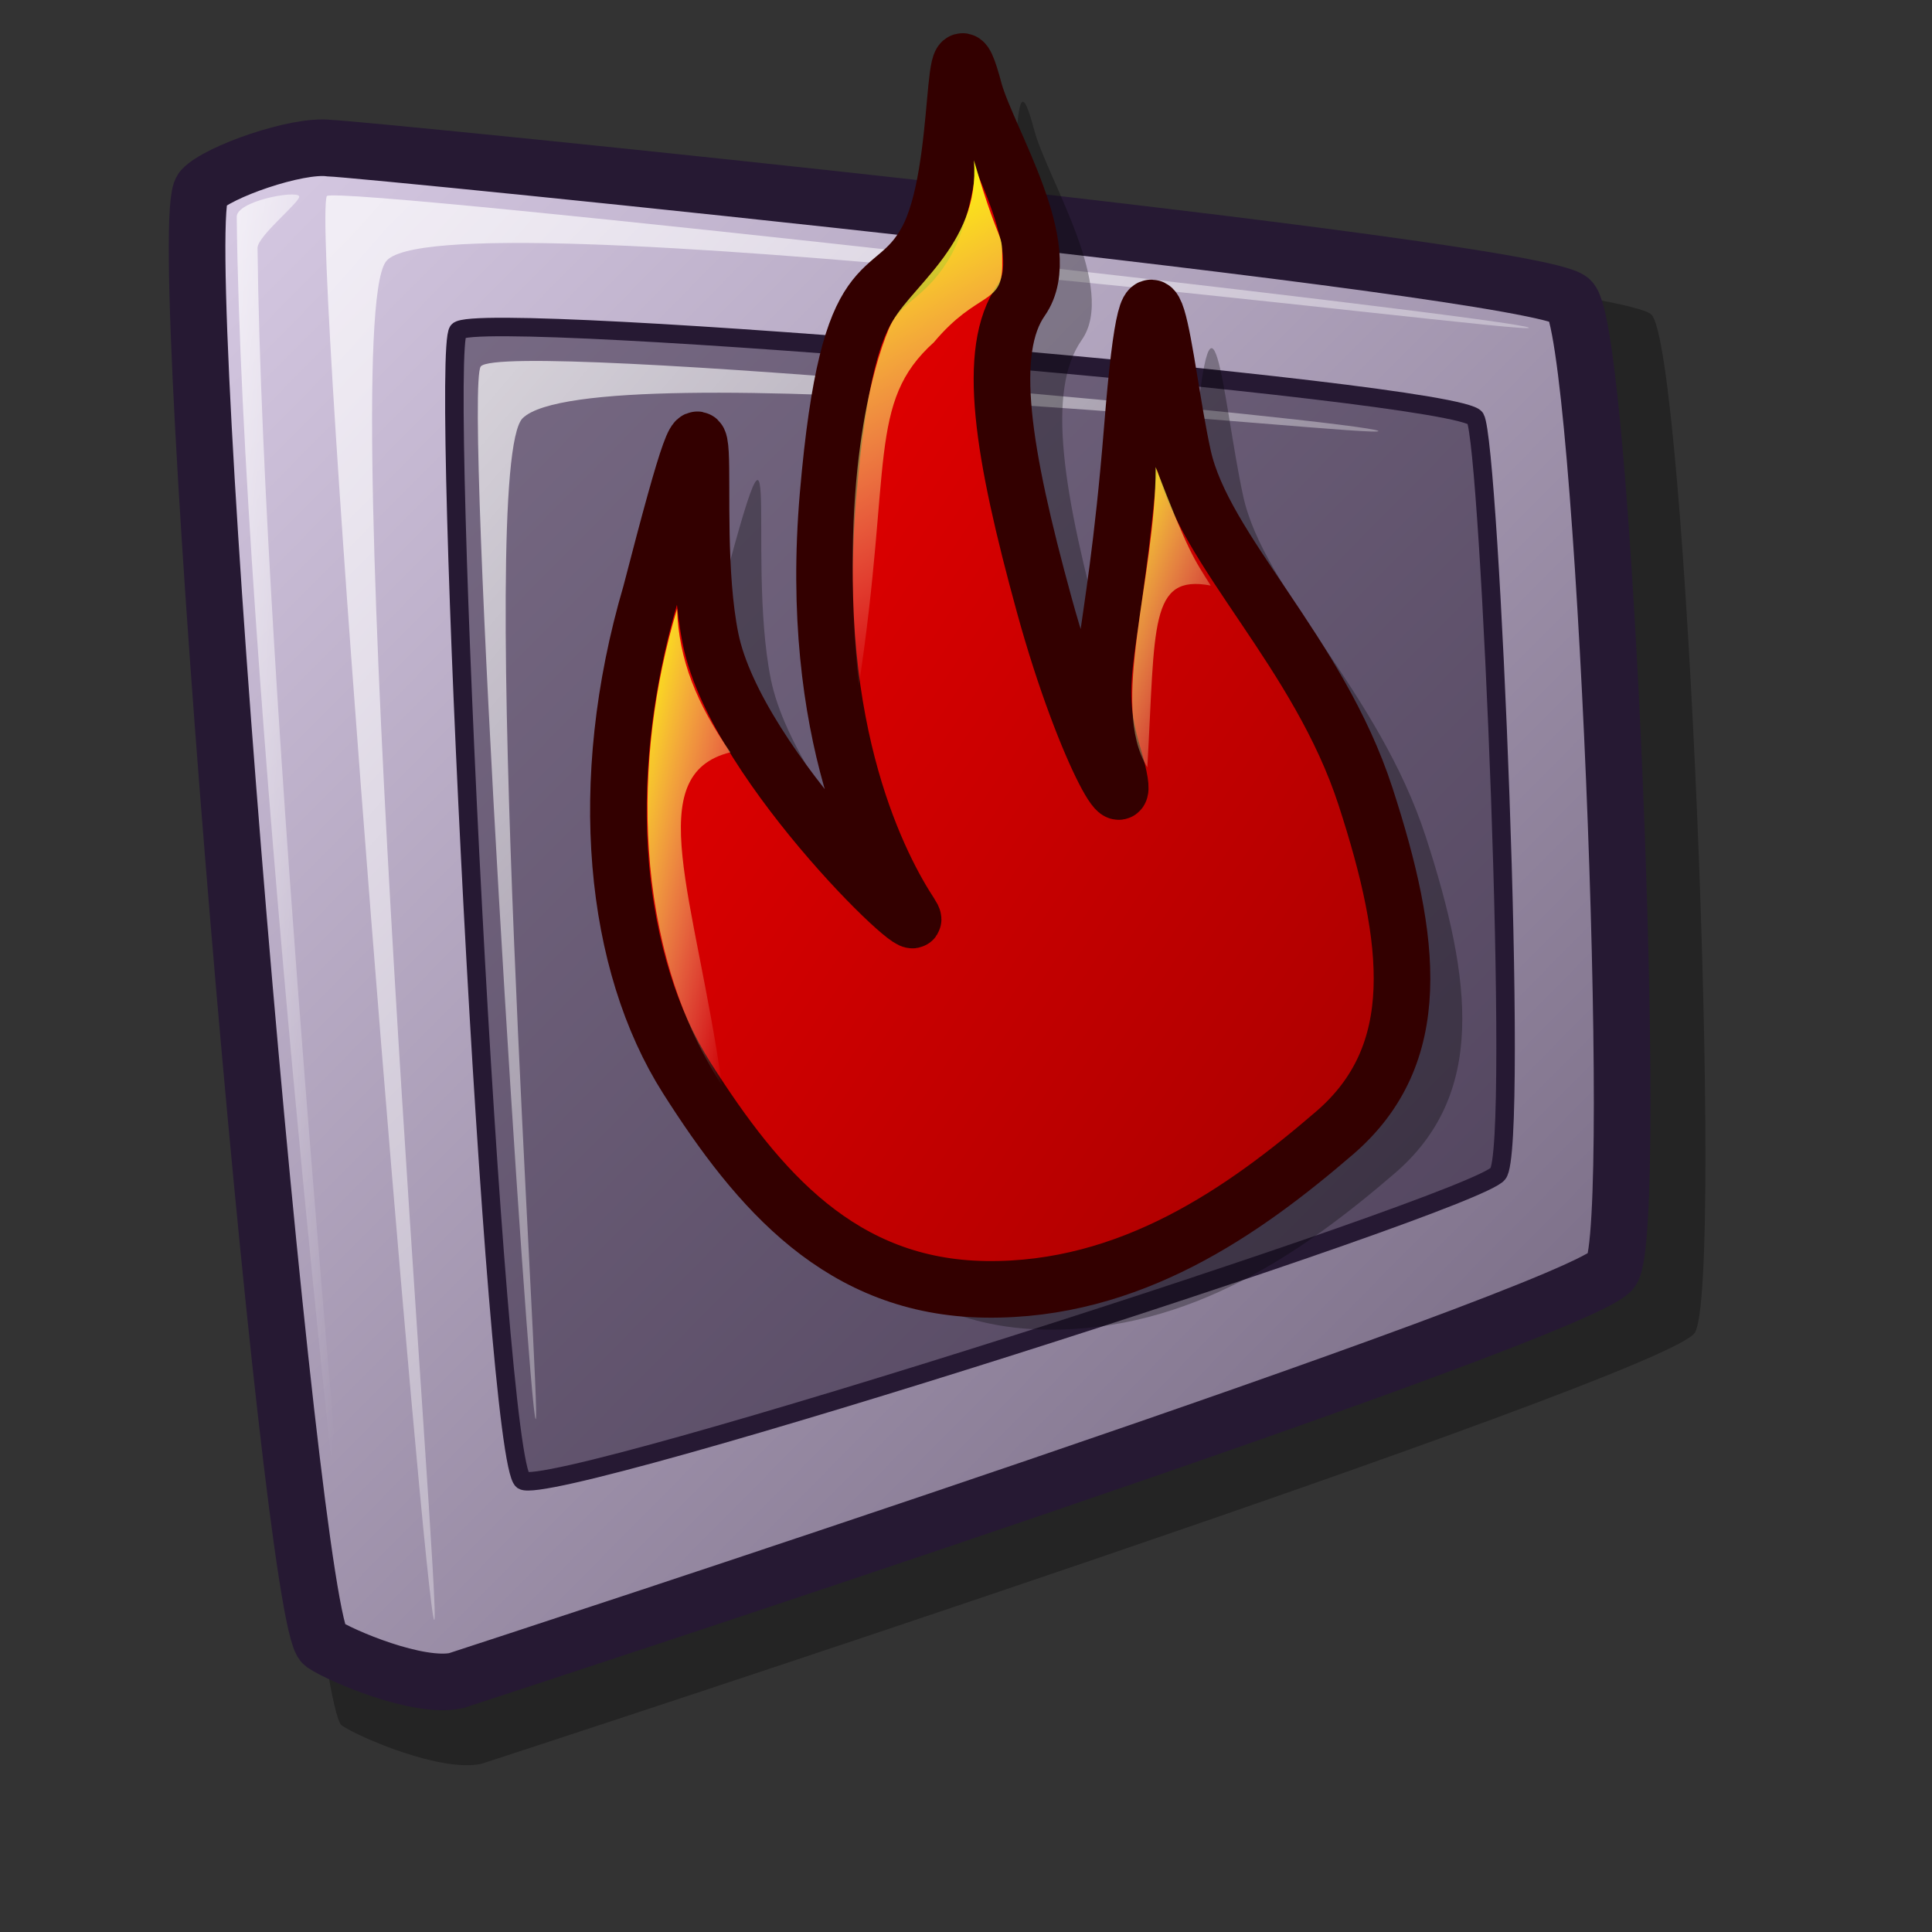 <?xml version="1.0" encoding="UTF-8" standalone="no"?>
<!DOCTYPE svg PUBLIC "-//W3C//DTD SVG 20010904//EN"
"http://www.w3.org/TR/2001/REC-SVG-20010904/DTD/svg10.dtd">
<!-- Created with Inkscape (http://www.inkscape.org/) -->
<svg
   version="1.0"
   x="0"
   y="0"
   width="48pt"
   height="48pt"
   id="svg611"
   sodipodi:version="0.32"
   inkscape:version="0.38.1"
   sodipodi:docname="xscreensaver.svg"
   sodipodi:docbase="/home/ed/Desktop/Lila"
   xmlns="http://www.w3.org/2000/svg"
   xmlns:inkscape="http://www.inkscape.org/namespaces/inkscape"
   xmlns:sodipodi="http://sodipodi.sourceforge.net/DTD/sodipodi-0.dtd"
   xmlns:xlink="http://www.w3.org/1999/xlink">
  <rect width="100%" height="100%" fill="#333333" stroke="none"/>
  <sodipodi:namedview
     id="base"
     pagecolor="#ffffff"
     bordercolor="#666666"
     borderopacity="1.0"
     inkscape:pageopacity="0.0"
     inkscape:pageshadow="2"
     inkscape:zoom="16.000000"
     inkscape:cx="28.720006"
     inkscape:cy="33.424877"
     inkscape:window-width="671"
     inkscape:window-height="525"
     inkscape:window-x="569"
     inkscape:window-y="376" />
  <defs
     id="defs613">
    <linearGradient
       id="linearGradient868">
      <stop
         style="stop-color:#ffff00;stop-opacity:1;"
         offset="0"
         id="stop869" />
      <stop
         style="stop-color:#ffffff;stop-opacity:0;"
         offset="1"
         id="stop870" />
    </linearGradient>
    <linearGradient
       id="linearGradient860">
      <stop
         style="stop-color:#f50000;stop-opacity:1;"
         offset="0"
         id="stop861" />
      <stop
         style="stop-color:#a80000;stop-opacity:1;"
         offset="1"
         id="stop862" />
    </linearGradient>
    <linearGradient
       id="linearGradient1535">
      <stop
         style="stop-color:#ffffff;stop-opacity:1;"
         offset="0"
         id="stop1537" />
      <stop
         style="stop-color:#ffffff;stop-opacity:0;"
         offset="1"
         id="stop1536" />
    </linearGradient>
    <linearGradient
       id="linearGradient1528">
      <stop
         style="stop-color:#d9cce6;stop-opacity:1;"
         offset="0"
         id="stop1530" />
      <stop
         style="stop-color:#73667f;stop-opacity:1;"
         offset="1"
         id="stop1529" />
    </linearGradient>
    <linearGradient
       id="linearGradient642">
      <stop
         style="stop-color:#ffffff;stop-opacity:1;"
         offset="0"
         id="stop643" />
      <stop
         style="stop-color:#ffffff;stop-opacity:0;"
         offset="1"
         id="stop644" />
    </linearGradient>
    <linearGradient
       id="linearGradient635">
      <stop
         style="stop-color:#ffffff;stop-opacity:1;"
         offset="0"
         id="stop636" />
      <stop
         style="stop-color:#d9cce6;stop-opacity:1;"
         offset="1"
         id="stop637" />
    </linearGradient>
    <linearGradient
       x1="0.008"
       y1="0"
       x2="0.942"
       y2="0.953"
       id="linearGradient638"
       xlink:href="#linearGradient1528" />
    <linearGradient
       x1="0.028"
       y1="0.023"
       x2="1"
       y2="1.016"
       id="linearGradient641"
       xlink:href="#linearGradient642" />
    <linearGradient
       x1="-0"
       y1="0.016"
       x2="0.727"
       y2="0.984"
       id="linearGradient1522"
       xlink:href="#linearGradient642" />
    <linearGradient
       x1="0.028"
       y1="0.008"
       x2="1.009"
       y2="0.992"
       id="linearGradient1527"
       xlink:href="#linearGradient1535" />
    <linearGradient
       id="linearGradient1532"
       xlink:href="#linearGradient860"
       x1="0.06"
       y1="0.039"
       x2="0.94"
       y2="0.961" />
    <linearGradient
       id="linearGradient1534"
       xlink:href="#linearGradient868"
       x1="0.107"
       y1="0.031"
       x2="0.964"
       y2="0.969" />
    <linearGradient
       id="linearGradient1539"
       xlink:href="#linearGradient868"
       x1="0.412"
       y1="0.023"
       x2="0.559"
       y2="0.977" />
    <linearGradient
       id="linearGradient1567"
       xlink:href="#linearGradient868"
       x1="0.043"
       y1="0.047"
       x2="0.87"
       y2="0.984" />
  </defs>
  <path
     d="M 11.323 57.16 C 11.952 57.577 14.621 58.713 15.942 58.43 C 17.048 58.072 55.204 45.612 56.143 44.149 C 57.125 42.551 55.857 11.468 54.697 10.414 C 53.445 9.265 12.788 5.168 11.538 5.131 C 10.405 4.988 7.64 5.965 7.106 6.558 C 6.044 7.727 10.153 56.301 11.323 57.16 z "
     style="font-size:12;opacity:0.3;fill-rule:evenodd;stroke-width:12.5;"
     id="path839" />
  <path
     d="M 10.711 54.464 C 11.309 54.861 13.852 55.942 15.11 55.673 C 16.163 55.332 52.506 43.464 53.4 42.07 C 54.336 40.549 53.128 10.943 52.023 9.939 C 50.831 8.845 12.106 4.942 10.915 4.907 C 9.836 4.771 7.203 5.701 6.694 6.266 C 5.683 7.38 9.596 53.646 10.711 54.464 z "
     style="font-size:12;fill:url(#linearGradient638);fill-rule:evenodd;stroke:#261933;stroke-width:1.875;stroke-dasharray:none;"
     id="path834" />
  <path
     d="M 14.383 53.661 C 14.07 53.348 10.314 7.767 10.826 6.496 C 11.14 6.116 50.333 10.543 50.646 10.856 C 50.945 11.155 14.326 6.376 12.777 8.676 C 11.094 11.059 14.682 53.96 14.383 53.661 z "
     style="font-size:12;opacity:0.7;fill:url(#linearGradient641);fill-rule:evenodd;stroke:none;stroke-width:0.105pt;"
     id="path835" />
  <path
     d="M 11.514 52.972 C 11.398 52.798 8.007 21.776 7.842 7.184 C 7.832 6.666 9.777 6.299 9.908 6.496 C 10.006 6.644 8.523 7.815 8.531 8.217 C 8.701 22.81 11.628 53.142 11.514 52.972 z "
     style="font-size:12;opacity:0.7;fill:url(#linearGradient1522);fill-rule:evenodd;stroke:none;stroke-width:0.105pt;"
     id="path836" />
  <path
     d="M 15.177 10.962 C 14.559 11.749 16.375 48.355 17.317 49.041 C 18.289 49.672 48.857 39.875 49.62 38.88 C 50.339 38.047 49.355 14.7 48.871 13.85 C 48.248 12.944 15.853 10.209 15.177 10.962 z "
     style="font-size:12;fill:#261933;fill-rule:evenodd;stroke:#261933;stroke-width:0.613;fill-opacity:0.5;"
     id="path837" />
  <path
     d="M 17.744 47.009 C 17.507 46.716 15.347 12.932 15.926 12.138 C 16.693 11.235 45.424 13.985 45.662 14.278 C 45.888 14.556 19.623 11.623 17.317 13.85 C 15.745 15.37 17.97 47.287 17.744 47.009 z "
     style="font-size:12;opacity:0.7;fill:url(#linearGradient1527);fill-rule:evenodd;stroke:none;stroke-width:0.098pt;"
     id="path838" />
  <path
     style="fill:#000000;fill-rule:evenodd;stroke:none;stroke-width:1.875;stroke-dasharray:none;stroke-opacity:1;fill-opacity:0.298;"
     d="M 34.651,44.045 C 39.435,44.109 43.199,41.453 46.209,38.862 C 49.219,36.27 48.789,32.513 47.231,27.719 C 45.674,22.925 41.871,19.569 41.185,16.446 C 40.505,13.35 40.141,7.63 39.504,15.539 C 38.869,23.438 38.054,23.572 38.889,26.423 C 39.724,29.274 37.974,26.423 36.588,21.37 C 35.201,16.316 34.654,12.948 35.833,11.263 C 37.012,9.579 34.732,5.982 34.273,4.358 C 33.397,1.035 33.987,6.973 32.691,9.32 C 31.481,11.508 30.115,9.708 29.427,17.742 C 28.749,25.646 31.22,30.181 32.156,31.606 C 33.092,33.031 26.399,26.774 25.535,22.498 C 24.671,18.222 26.166,10.895 23.554,20.988 C 21.702,27.292 22.344,33.261 24.75,37.048 C 27.119,40.776 29.867,43.98 34.651,44.045 z "
     id="path863"
     sodipodi:nodetypes="csssssssssssssss" />
  <path
     style="fill:url(#linearGradient1532);fill-rule:evenodd;stroke:#330000;stroke-width:1.875;stroke-dasharray:none;stroke-opacity:1;"
     d="M 32.654,42.711 C 37.438,42.776 41.202,40.12 44.212,37.528 C 47.222,34.937 46.793,31.179 45.235,26.385 C 43.677,21.591 39.875,18.236 39.189,15.112 C 38.508,12.016 38.144,6.296 37.508,14.205 C 36.872,22.104 36.057,22.239 36.893,25.089 C 37.728,27.94 35.978,25.089 34.591,20.036 C 33.205,14.983 32.657,11.614 33.836,9.93 C 35.016,8.245 32.736,4.648 32.277,3.024 C 31.4,-0.298 31.991,5.64 30.694,7.986 C 29.485,10.174 28.119,8.375 27.43,16.408 C 26.753,24.312 29.223,28.847 30.159,30.272 C 31.095,31.697 24.403,25.44 23.539,21.164 C 22.675,16.888 24.17,9.562 21.558,19.654 C 19.705,25.958 20.348,31.927 22.754,35.714 C 25.123,39.442 27.871,42.646 32.654,42.711 z "
     id="path859"
     sodipodi:nodetypes="csssssssssssssss" />
  <path
     style="fill:url(#linearGradient1534);fill-rule:evenodd;stroke:none;stroke-opacity:1;stroke-width:0.125;stroke-linejoin:miter;stroke-linecap:butt;stroke-dasharray:none;fill-opacity:1;"
     d="M 22.429,20.17 C 20.937,25.087 20.937,31.329 23.92,35.969 C 23.036,29.709 21.213,25.657 24.196,24.921 C 23.091,23.337 22.484,21.864 22.429,20.17 z "
     id="path867"
     sodipodi:nodetypes="cccc" />
  <path
     style="fill:url(#linearGradient1539);fill-rule:evenodd;stroke:none;stroke-opacity:1;stroke-width:0.125;stroke-linejoin:miter;stroke-linecap:butt;stroke-dasharray:none;fill-opacity:1;"
     d="M 28.45,22.711 C 27.787,16.027 28.892,12.215 29.444,10.889 C 29.997,9.563 32.483,8.182 32.262,5.31 C 33.201,8.514 33.201,7.464 33.201,8.79 C 33.201,10.116 32.372,9.626 30.936,11.339 C 28.726,13.328 29.555,15.419 28.45,22.711 z "
     id="path871"
     sodipodi:nodetypes="cccccc" />
  <path
     style="fill:url(#linearGradient1567);fill-rule:evenodd;stroke:none;stroke-opacity:1;stroke-width:0.125;stroke-linejoin:miter;stroke-linecap:butt;stroke-dasharray:none;fill-opacity:1;"
     d="M 38.283,15.474 C 39.388,18.347 39.554,18.513 40.106,19.397 C 38.062,19.01 38.275,20.726 38.007,25.418 C 36.736,23.374 38.283,19.12 38.283,15.474 z "
     id="path873"
     sodipodi:nodetypes="cccc" />
</svg>
